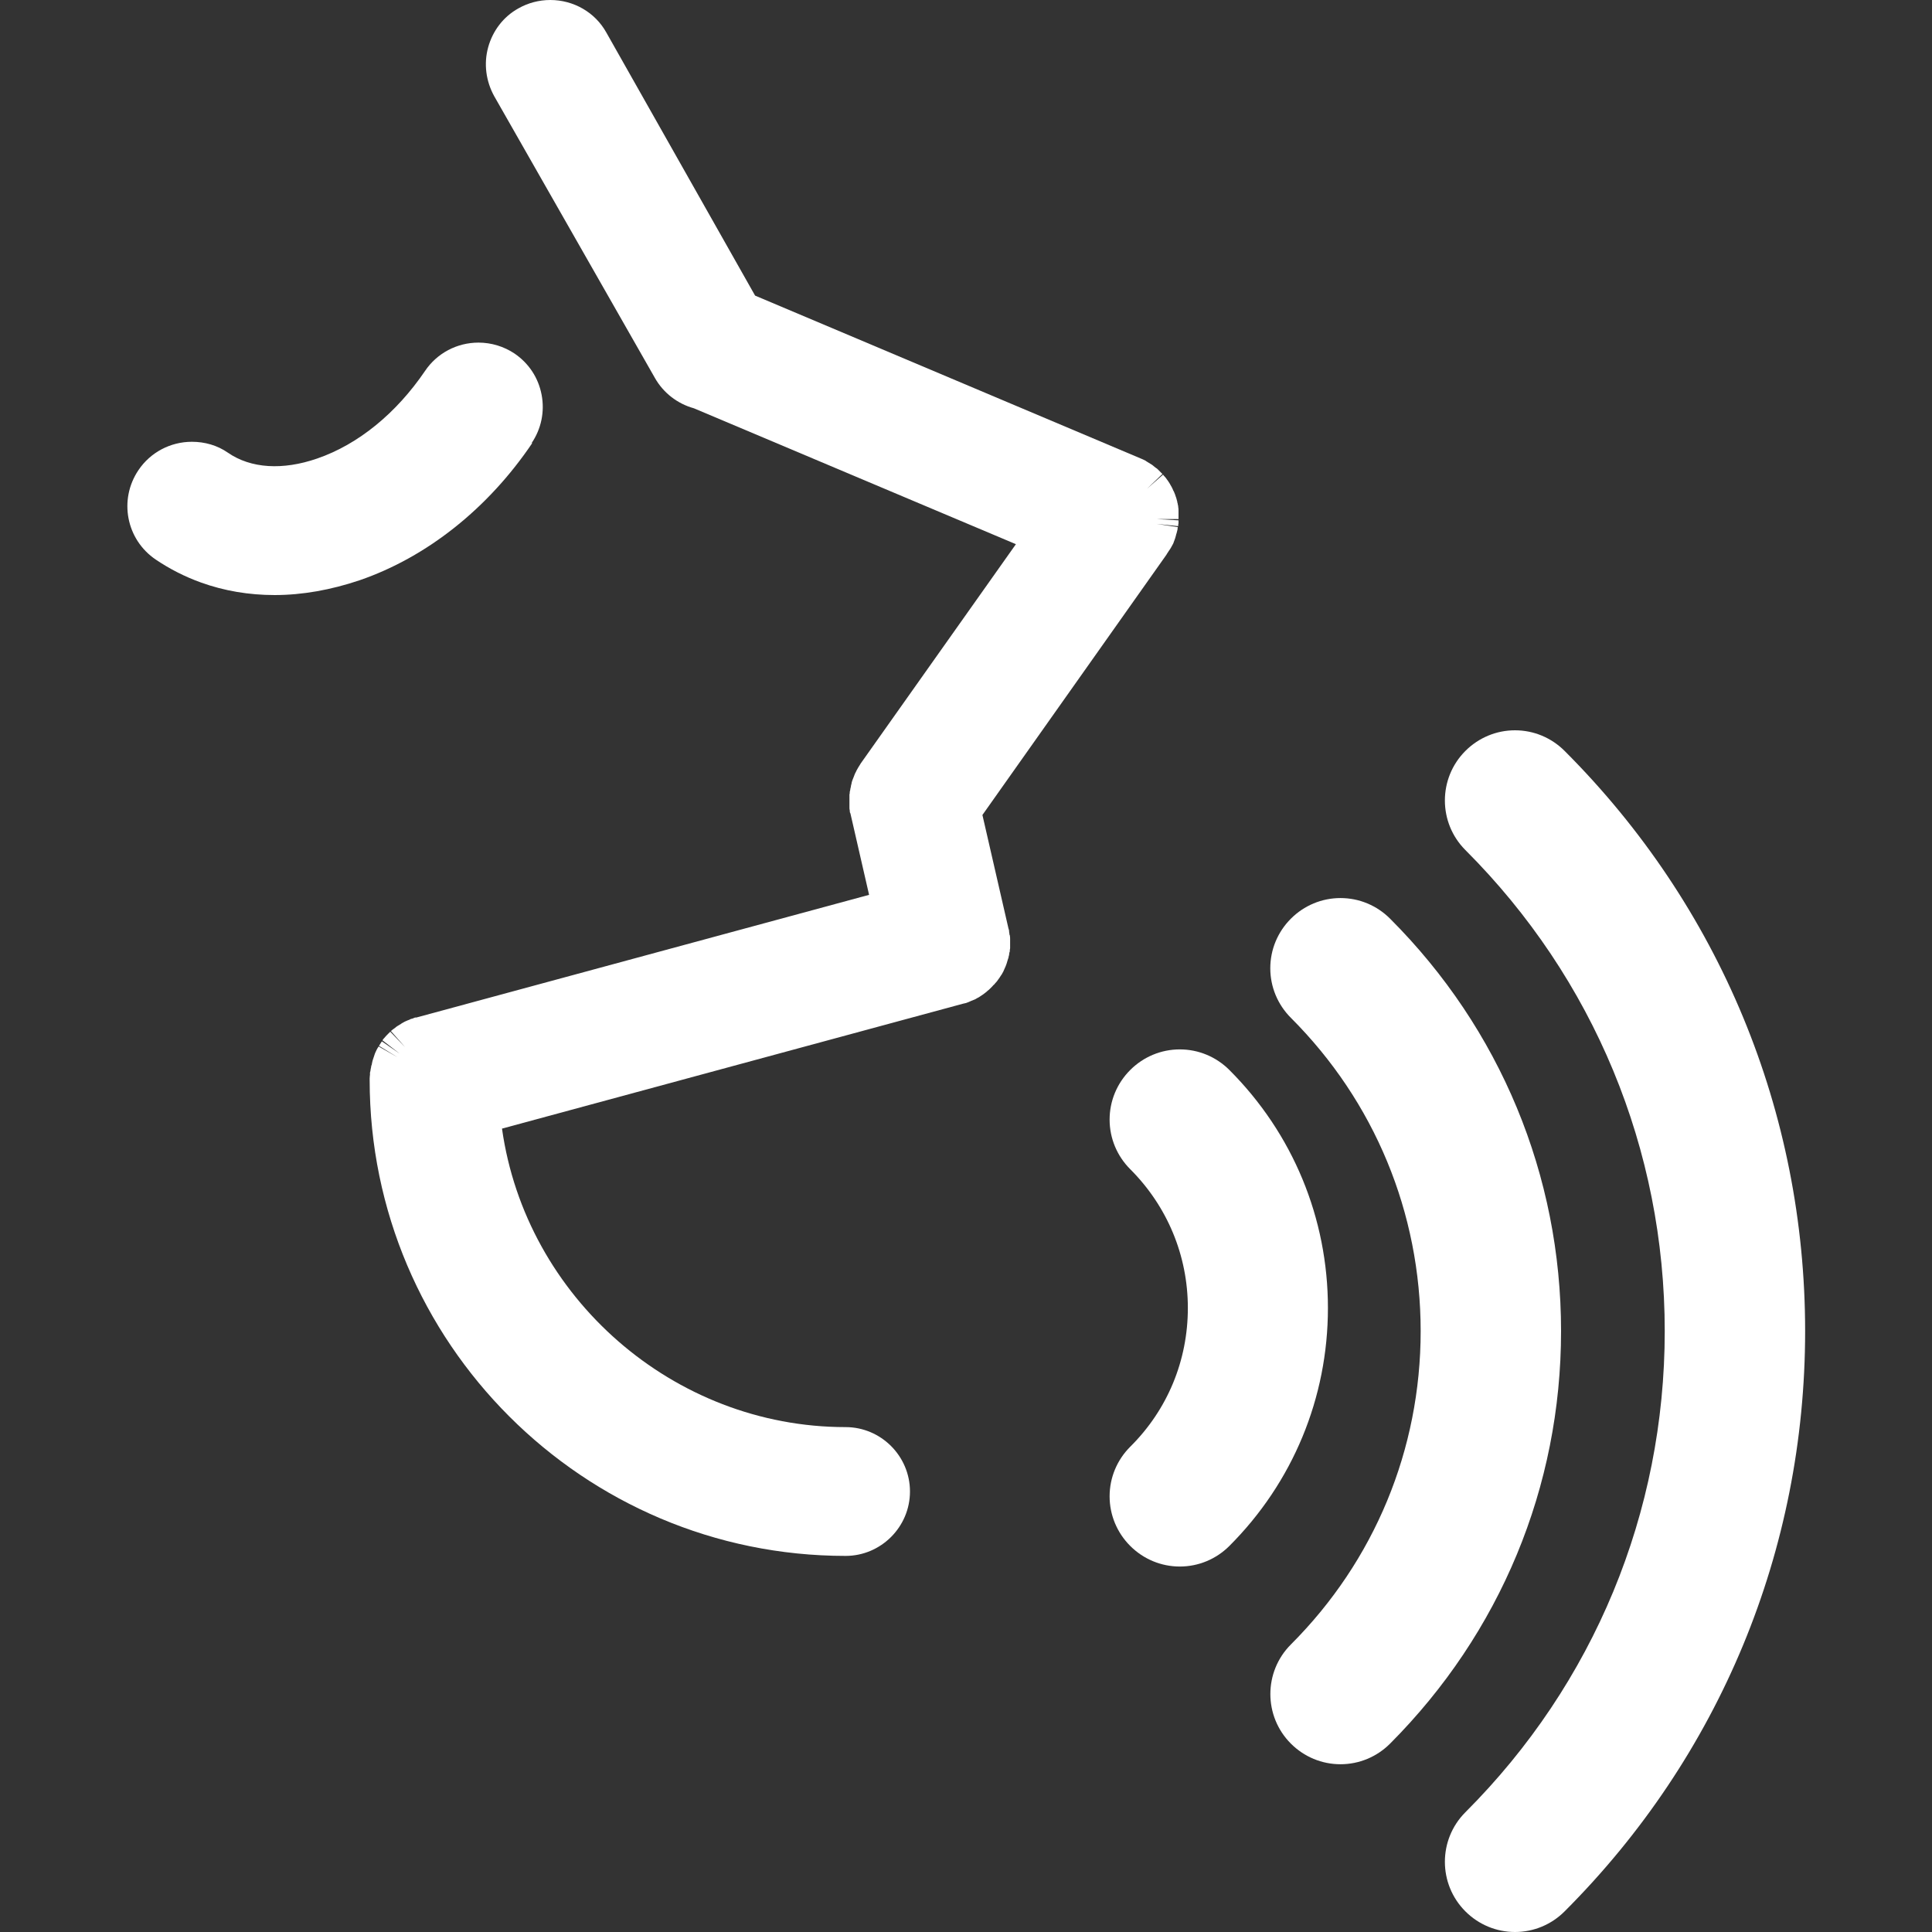 <?xml version="1.0" encoding="UTF-8"?><svg id="a" xmlns="http://www.w3.org/2000/svg" viewBox="0 0 60 60"><rect x="0" y="0" width="60" height="60" fill="#333333" stroke="none"/><defs><style>.b{fill:#fff;}</style></defs><path class="b" d="M31.35,29.03s0-.05-.01-.08c0-.03,0-.06-.02-.11l-.81-3.53,5.72-8.09s0-.01,.01-.02l.02-.03s.05-.08,.08-.12l.03-.05s.04-.07,.06-.11c.01-.02,.02-.04,.02-.05l.03-.08s.03-.08,.04-.13c0-.02,.01-.04,.02-.07,.01-.04,.02-.08,.03-.12,0-.02,0-.05,.01-.07l-.66-.1,.67,.07s0-.06,.01-.09c0-.03,0-.06,0-.09l-.67-.04h.67s0-.04,0-.06c0-.04,0-.07,0-.12,0-.02,0-.05,0-.08,0-.04,0-.07-.01-.12,0-.02,0-.04-.01-.06,0-.03-.01-.05-.02-.09v-.02s-.02-.05-.02-.07c-.01-.03-.02-.07-.03-.09-.01-.03-.02-.07-.04-.11-.01-.03-.02-.05-.03-.06-.01-.03-.03-.07-.05-.11l-.04-.07s-.03-.06-.06-.1c-.01-.02-.03-.04-.05-.07-.02-.03-.04-.06-.07-.09-.02-.02-.04-.04-.05-.06l-.5,.44,.48-.46s-.04-.04-.05-.05c-.03-.03-.06-.06-.09-.09-.02-.02-.04-.04-.05-.04-.04-.03-.08-.06-.1-.08-.01-.01-.03-.02-.04-.03l-.05-.03s-.05-.03-.08-.05c-.02-.01-.05-.03-.06-.04-.02-.01-.04-.02-.08-.04-.02-.01-.05-.02-.07-.03l-11.98-5.06L18.83,1.01c-.35-.63-1.02-1.01-1.74-1.01-.35,0-.69,.09-.99,.26-.47,.26-.8,.7-.94,1.21-.14,.51-.07,1.05,.19,1.52l4.99,8.75c.26,.46,.7,.8,1.21,.94l10,4.22-4.82,6.81s-.02,.03-.03,.05l-.05,.08s-.03,.05-.05,.09c-.01,.03-.03,.06-.04,.08-.01,.03-.03,.06-.04,.1-.01,.03-.02,.05-.04,.1-.01,.03-.02,.05-.03,.09,0,.03-.01,.05-.02,.09,0,.03-.01,.06-.02,.1,0,.03-.01,.06-.02,.1,0,.03,0,.06-.01,.08,0,.03,0,.07,0,.1v.03s0,.05,0,.08c0,.03,0,.07,0,.1,0,.03,0,.06,0,.09,0,.03,0,.07,.01,.1,0,.03,0,.06,.02,.09l.58,2.53-14.06,3.81h-.04s-.07,.03-.1,.04h-.02s-.04,.02-.06,.03c-.04,.01-.07,.03-.1,.04-.03,.01-.06,.03-.08,.04-.03,.02-.06,.03-.08,.05-.03,.02-.07,.04-.1,.06-.03,.02-.05,.03-.08,.06-.03,.02-.05,.04-.07,.05-.02,.02-.04,.03-.06,.05l.44,.5-.46-.48s-.04,.04-.07,.07c-.02,.02-.03,.03-.05,.05-.02,.03-.05,.05-.07,.08-.02,.02-.04,.04-.05,.07l.53,.41-.55-.38s-.03,.04-.04,.06c-.02,.03-.03,.05-.05,.08l.57,.35-.58-.33s-.03,.04-.04,.06c-.02,.03-.03,.06-.05,.1-.01,.02-.02,.04-.03,.07-.01,.03-.02,.06-.03,.09l-.03,.09s-.02,.06-.03,.12c0,.03-.01,.05-.02,.07,0,.03-.01,.06-.02,.11,0,.03-.01,.07-.02,.1v.07s-.01,.07-.01,.11v.05c0,8.15,6.63,14.78,14.78,14.78,1.1,0,2-.9,2-2s-.9-2-2-2c-5.35,0-9.93-4.03-10.67-9.27l14.32-3.88s.05-.01,.09-.02c.03-.01,.06-.02,.08-.03,.03-.01,.06-.03,.09-.04,.03-.01,.07-.03,.1-.04,.03-.01,.05-.03,.09-.05,.03-.01,.05-.03,.07-.04,.03-.02,.06-.04,.09-.06,.03-.02,.05-.04,.08-.06,.03-.02,.05-.04,.07-.06,.03-.02,.05-.04,.08-.07,.02-.02,.04-.04,.06-.06,.02-.02,.04-.05,.07-.07,.02-.03,.04-.05,.06-.07,.02-.02,.04-.05,.06-.08,.02-.03,.04-.05,.05-.07,.02-.03,.03-.05,.06-.09l.05-.09s.02-.05,.03-.07c.01-.03,.03-.06,.04-.09,.01-.03,.02-.06,.03-.08,.01-.03,.02-.06,.03-.1,.01-.03,.02-.07,.03-.09,0-.04,.02-.07,.02-.1,0-.04,.01-.07,.02-.09,0-.03,0-.07,.01-.1,0-.03,0-.07,0-.1,0-.03,0-.07,0-.09,0-.03,0-.07,0-.1,0-.03,0-.06-.01-.12h0Z"/><path class="b" d="M16.51,13.76c.3-.44,.41-.98,.31-1.5-.1-.53-.4-.98-.84-1.28-.33-.22-.72-.34-1.12-.34-.67,0-1.29,.33-1.66,.88-.89,1.31-2.07,2.28-3.35,2.72-1.07,.37-2.06,.31-2.77-.18-.33-.23-.72-.34-1.12-.34-.67,0-1.29,.33-1.66,.88-.62,.92-.38,2.16,.54,2.78,.43,.29,.9,.53,1.4,.71,.72,.26,1.49,.39,2.29,.39h0c.86,0,1.75-.16,2.64-.46,2.09-.72,3.99-2.23,5.36-4.26h0Z"/><path class="b" d="M38.18,33.23c-.41-.41-.96-.64-1.54-.64s-1.13,.23-1.54,.64c-.41,.41-.64,.96-.64,1.54s.23,1.13,.64,1.54c1.15,1.15,1.79,2.68,1.79,4.31s-.63,3.16-1.79,4.31c-.41,.41-.64,.96-.64,1.54s.23,1.13,.64,1.54c.41,.41,.96,.64,1.54,.64s1.13-.23,1.54-.64c1.97-1.97,3.06-4.6,3.06-7.39s-1.09-5.42-3.06-7.39h0Z"/><path class="b" d="M43.17,28.53c-.41-.41-.96-.64-1.54-.64s-1.13,.23-1.54,.64c-.41,.41-.64,.96-.64,1.54s.23,1.13,.64,1.54c2.6,2.6,4.03,6.06,4.03,9.73s-1.43,7.13-4.03,9.73c-.85,.85-.85,2.23,0,3.08,.41,.41,.96,.64,1.54,.64s1.13-.23,1.54-.64c3.42-3.43,5.31-7.97,5.31-12.81s-1.89-9.39-5.31-12.81h0Z"/><path class="b" d="M48.59,23.32c-.41-.41-.96-.64-1.54-.64s-1.13,.23-1.54,.64c-.85,.85-.85,2.23,0,3.08,3.99,3.99,6.19,9.3,6.19,14.94s-2.2,10.95-6.19,14.94c-.85,.85-.85,2.23,0,3.08,.41,.41,.96,.64,1.54,.64s1.13-.23,1.54-.64c4.82-4.82,7.47-11.22,7.47-18.02s-2.65-13.2-7.47-18.02h0Z"/></svg>